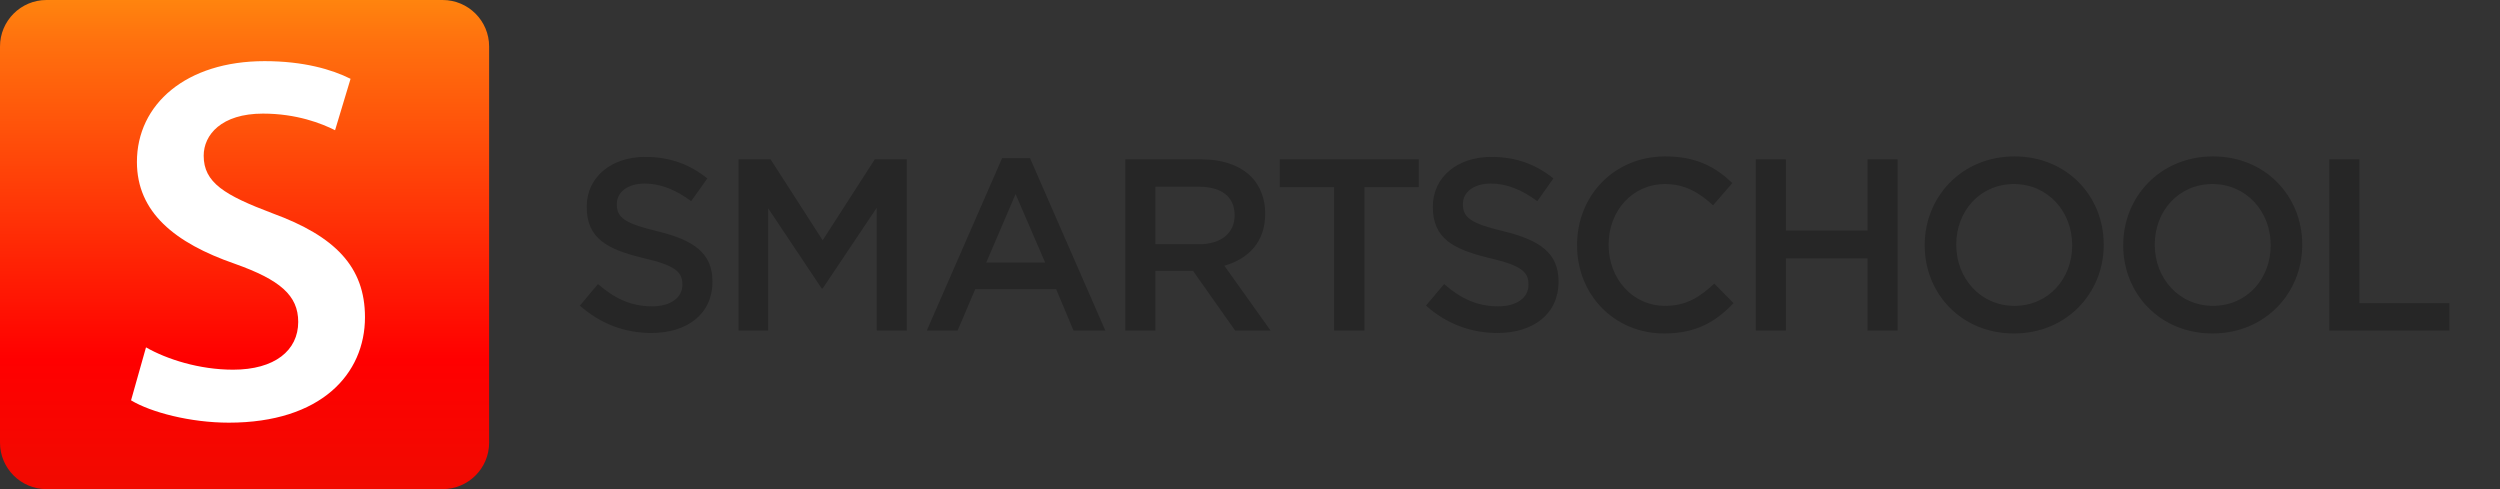 <svg width="368" height="72" viewBox="0 0 368 72" fill="none" xmlns="http://www.w3.org/2000/svg">
<rect x="0" y="0" width="368" height="72" fill="#333333" stroke="none"/>
<path fill-rule="evenodd" clip-rule="evenodd" d="M0 6.847V65.153C0 68.935 3.065 72 6.847 72H65.153C68.935 72 72 68.935 72 65.153V6.847C72 3.065 68.935 0 65.153 0H6.847C3.065 0 0 3.065 0 6.847Z" fill="url(#paint0_linear_801_87)"/>
<path fill-rule="evenodd" clip-rule="evenodd" d="M19.29 58.929C22.199 60.688 28.017 62.217 33.677 62.217C47.278 62.217 53.725 55.03 53.725 46.696C53.725 39.279 49.322 34.768 40.124 31.403C33.048 28.727 29.982 26.892 29.982 22.916C29.982 19.858 32.577 16.723 38.709 16.723C43.662 16.723 47.357 18.175 49.322 19.169L51.602 11.6C48.85 10.223 44.684 9 38.945 9C27.388 9 20.155 15.346 20.155 23.834C20.155 31.25 25.737 35.762 34.542 38.82C41.224 41.19 43.898 43.484 43.898 47.384C43.898 51.589 40.438 54.418 34.306 54.418C29.353 54.418 24.557 52.889 21.491 51.13L19.29 58.929Z" fill="white"/>
<path fill-rule="evenodd" clip-rule="evenodd" d="M95.873 49.016C101.165 49.016 104.873 46.208 104.873 41.492V41.42C104.873 37.244 102.101 35.336 96.772 34.04C91.948 32.888 90.796 32.024 90.796 30.08V30.008C90.796 28.352 92.308 27.02 94.9 27.02C97.204 27.02 99.472 27.92 101.741 29.612L104.117 26.264C101.561 24.212 98.644 23.096 94.972 23.096C89.969 23.096 86.368 26.084 86.368 30.404V30.476C86.368 35.12 89.392 36.704 94.757 38C99.436 39.08 100.445 40.052 100.445 41.852V41.924C100.445 43.832 98.716 45.092 95.981 45.092C92.849 45.092 90.436 43.904 88.025 41.816L85.361 44.984C88.385 47.684 92.02 49.016 95.873 49.016ZM108.714 48.656H113.07V30.656L120.954 42.464H121.098L129.054 30.584V48.656H133.482V23.456H128.766L121.098 35.372L113.43 23.456H108.714V48.656ZM136.424 48.656L147.512 23.276H151.616L162.704 48.656H158.024L155.468 42.572H143.552L140.96 48.656H136.424ZM145.172 38.648H153.848L149.492 28.568L145.172 38.648ZM165.646 48.656V23.456H176.878C180.046 23.456 182.53 24.392 184.15 25.976C185.482 27.344 186.238 29.216 186.238 31.412V31.484C186.238 35.624 183.754 38.108 180.226 39.116L187.03 48.656H181.81L175.618 39.872H170.074V48.656H165.646ZM170.074 35.948H176.554C179.722 35.948 181.738 34.292 181.738 31.736V31.664C181.738 28.964 179.794 27.488 176.518 27.488H170.074V35.948ZM196.38 48.656H200.844V27.56H208.836V23.456H188.388V27.56H196.38V48.656ZM220.418 49.016C225.71 49.016 229.418 46.208 229.418 41.492V41.42C229.418 37.244 226.646 35.336 221.318 34.04C216.494 32.888 215.342 32.024 215.342 30.08V30.008C215.342 28.352 216.854 27.02 219.446 27.02C221.75 27.02 224.018 27.92 226.286 29.612L228.662 26.264C226.106 24.212 223.19 23.096 219.518 23.096C214.514 23.096 210.914 26.084 210.914 30.404V30.476C210.914 35.12 213.938 36.704 219.302 38C223.982 39.08 224.99 40.052 224.99 41.852V41.924C224.99 43.832 223.262 45.092 220.526 45.092C217.394 45.092 214.982 43.904 212.57 41.816L209.906 44.984C212.93 47.684 216.566 49.016 220.418 49.016ZM244.96 49.088C249.676 49.088 252.556 47.36 255.184 44.624L252.34 41.744C250.18 43.76 248.2 45.02 245.104 45.02C240.28 45.02 236.788 40.988 236.788 36.056V35.984C236.788 31.052 240.28 27.092 245.104 27.092C247.984 27.092 250.144 28.352 252.16 30.224L255.004 26.948C252.592 24.644 249.784 23.024 245.14 23.024C237.508 23.024 232.144 28.892 232.144 36.056V36.128C232.144 43.364 237.616 49.088 244.96 49.088ZM258.45 48.656H262.878V38.036H274.902V48.656H279.33V23.456H274.902V33.932H262.878V23.456H258.45V48.656ZM296.456 49.088C288.716 49.088 283.316 43.22 283.316 36.128V36.056C283.316 28.964 288.788 23.024 296.528 23.024C304.268 23.024 309.668 28.892 309.668 35.984V36.056C309.668 43.148 304.196 49.088 296.456 49.088ZM296.528 45.02C301.532 45.02 305.024 41.024 305.024 36.128V36.056C305.024 31.16 301.46 27.092 296.456 27.092C291.452 27.092 287.96 31.088 287.96 35.984V36.056C287.96 40.952 291.524 45.02 296.528 45.02ZM325.677 49.088C317.937 49.088 312.537 43.22 312.537 36.128V36.056C312.537 28.964 318.009 23.024 325.749 23.024C333.489 23.024 338.889 28.892 338.889 35.984V36.056C338.889 43.148 333.417 49.088 325.677 49.088ZM325.749 45.02C330.753 45.02 334.245 41.024 334.245 36.128V36.056C334.245 31.16 330.681 27.092 325.677 27.092C320.673 27.092 317.181 31.088 317.181 35.984V36.056C317.181 40.952 320.745 45.02 325.749 45.02ZM342.875 48.656H360.551V44.624H347.303V23.456H342.875V48.656Z" fill="#262626"/>
<defs>
<linearGradient id="paint0_linear_801_87" x1="0" y1="0" x2="0" y2="72" gradientUnits="userSpaceOnUse">
<stop stop-color="#FF840E"/>
<stop offset="0.084" stop-color="#FF710E"/>
<stop offset="0.735" stop-color="#FF0000"/>
<stop offset="1" stop-color="#F10A00"/>
</linearGradient>
</defs>
</svg>
